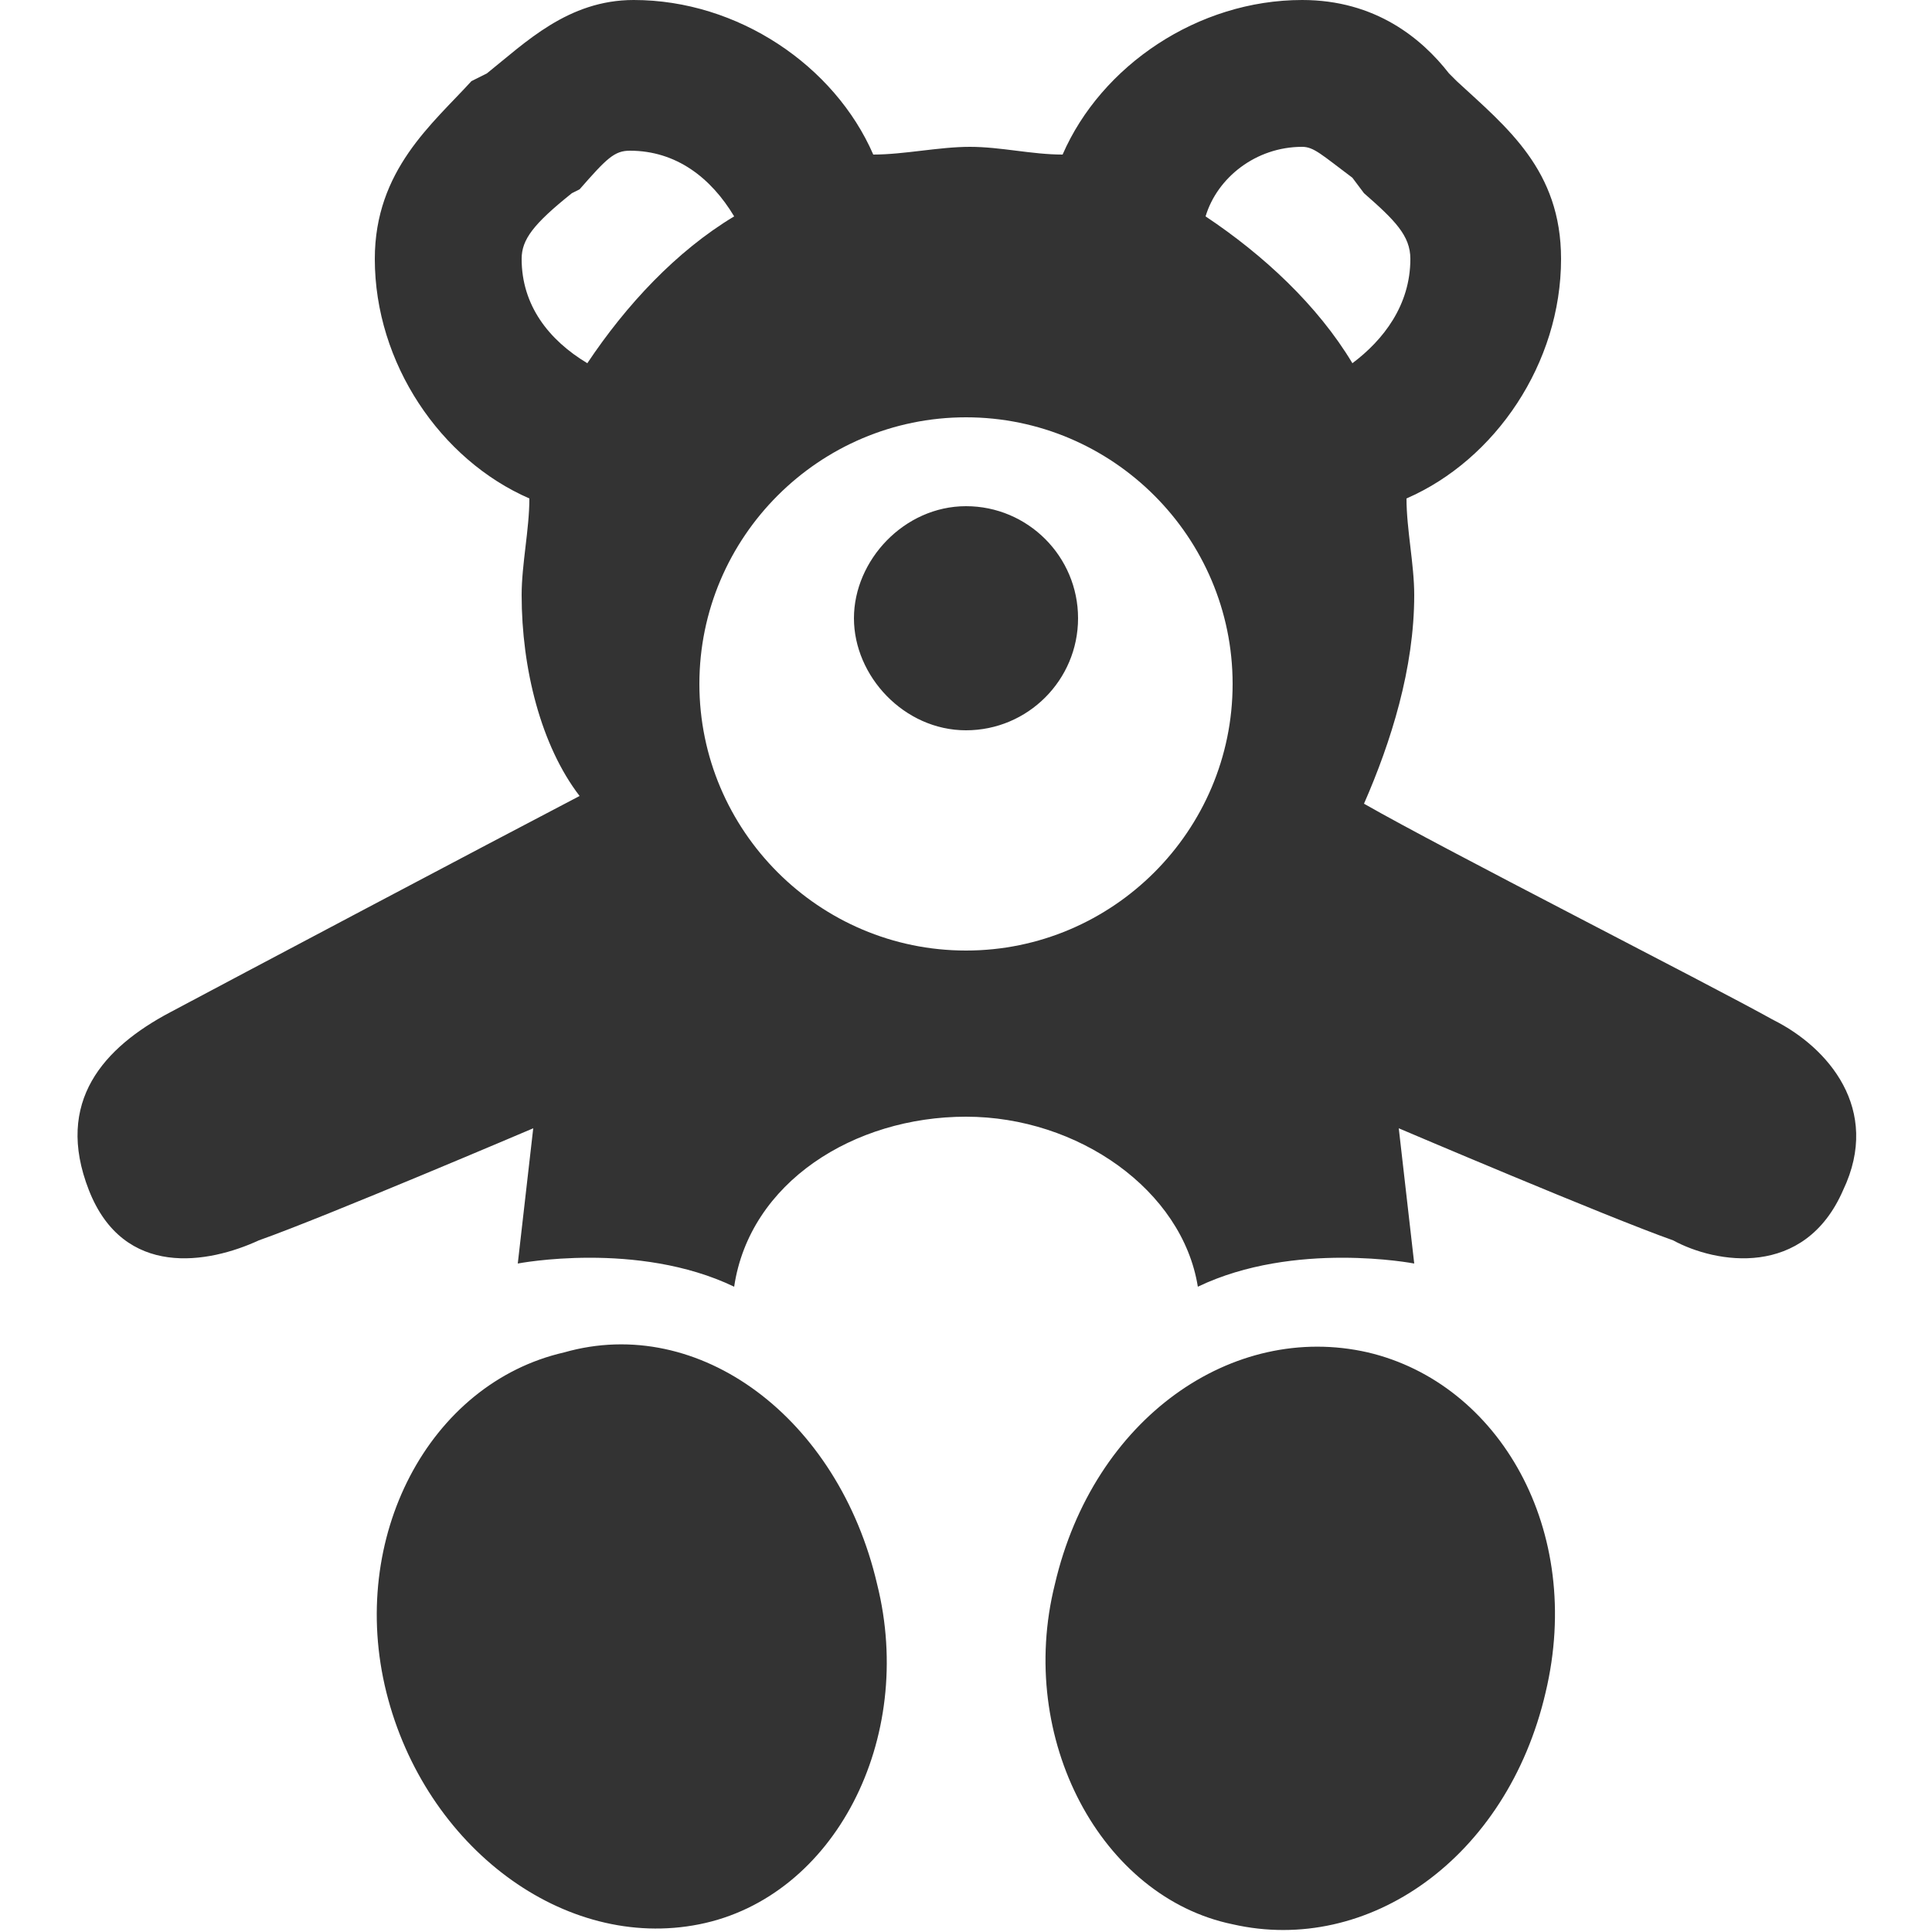<?xml version="1.0" encoding="utf-8"?>
<!-- Generator: Adobe Illustrator 17.1.0, SVG Export Plug-In . SVG Version: 6.00 Build 0)  -->
<!DOCTYPE svg PUBLIC "-//W3C//DTD SVG 1.1//EN" "http://www.w3.org/Graphics/SVG/1.1/DTD/svg11.dtd">
<svg version="1.1" id="Layer_1" xmlns="http://www.w3.org/2000/svg" xmlns:xlink="http://www.w3.org/1999/xlink" x="0px" y="0px"
	 viewBox="0 0 50 50" enable-background="new 0 0 50 50" xml:space="preserve">
<path fill="#333333" d="M22.1,16c0-1.5,1.3-2.9,2.9-2.9s2.9,1.3,2.9,2.9s-1.3,2.9-2.9,2.9S22.1,17.5,22.1,16z M35.4,35
	c-3.5-0.8-7.1,1.7-8.1,6c-1,4,1.2,8.1,4.6,8.8c3.5,0.8,7.1-1.7,8.1-6C41,39.6,38.8,35.8,35.4,35z M47.7,30.8c-1,2.3-3.3,1.9-4.4,1.3
	c-1.7-0.6-7.1-2.9-7.1-2.9l0.4,3.5c0,0-3.1-0.6-5.6,0.6c-0.4-2.5-3.1-4.4-6-4.4s-5.6,1.7-6,4.4c-2.5-1.2-5.6-0.6-5.6-0.6l0.4-3.5
	c0,0-5.4,2.3-7.1,2.9c-1.3,0.6-3.5,1-4.4-1.3s0.4-3.7,2.1-4.6c1.5-0.8,8.3-4.4,10.6-5.6c-1-1.3-1.5-3.3-1.5-5.2
	c0-0.8,0.2-1.7,0.2-2.5c-2.3-1-4-3.5-4-6.2c0-2.3,1.5-3.5,2.5-4.6l0.4-0.2c1-0.8,2.1-1.9,3.8-1.9c2.7,0,5.2,1.7,6.2,4
	c0.8,0,1.7-0.2,2.5-0.2S26.7,4,27.5,4c1-2.3,3.5-4,6.2-4c1.9,0,3.1,1,3.8,1.9l0.2,0.2c1.3,1.2,2.7,2.3,2.7,4.6c0,2.7-1.7,5.2-4,6.2
	c0,0.8,0.2,1.7,0.2,2.5c0,1.9-0.6,3.8-1.3,5.4c2.1,1.2,8.8,4.6,10.6,5.6C47.3,27.1,48.7,28.7,47.7,30.8z M31.2,5.6
	c1.5,1,2.9,2.3,3.8,3.8c0.8-0.6,1.5-1.5,1.5-2.7c0-0.6-0.4-1-1.2-1.7L35,4.6c-0.8-0.6-1-0.8-1.3-0.8C32.5,3.8,31.5,4.6,31.2,5.6z
	 M25,10.8c-3.8,0-6.9,3.1-6.9,6.9s3.1,6.9,6.9,6.9s6.9-3.1,6.9-6.9S28.8,10.8,25,10.8z M15.2,9.4c1-1.5,2.3-2.9,3.8-3.8
	c-0.6-1-1.5-1.7-2.7-1.7c-0.4,0-0.6,0.2-1.3,1L14.8,5c-1,0.8-1.3,1.2-1.3,1.7C13.5,7.9,14.2,8.8,15.2,9.4z M14.6,35
	c-3.5,0.8-5.6,4.8-4.6,8.8s4.6,6.7,8.1,6s5.6-4.8,4.6-8.8C21.7,36.7,18.1,34,14.6,35z"/>
</svg>
